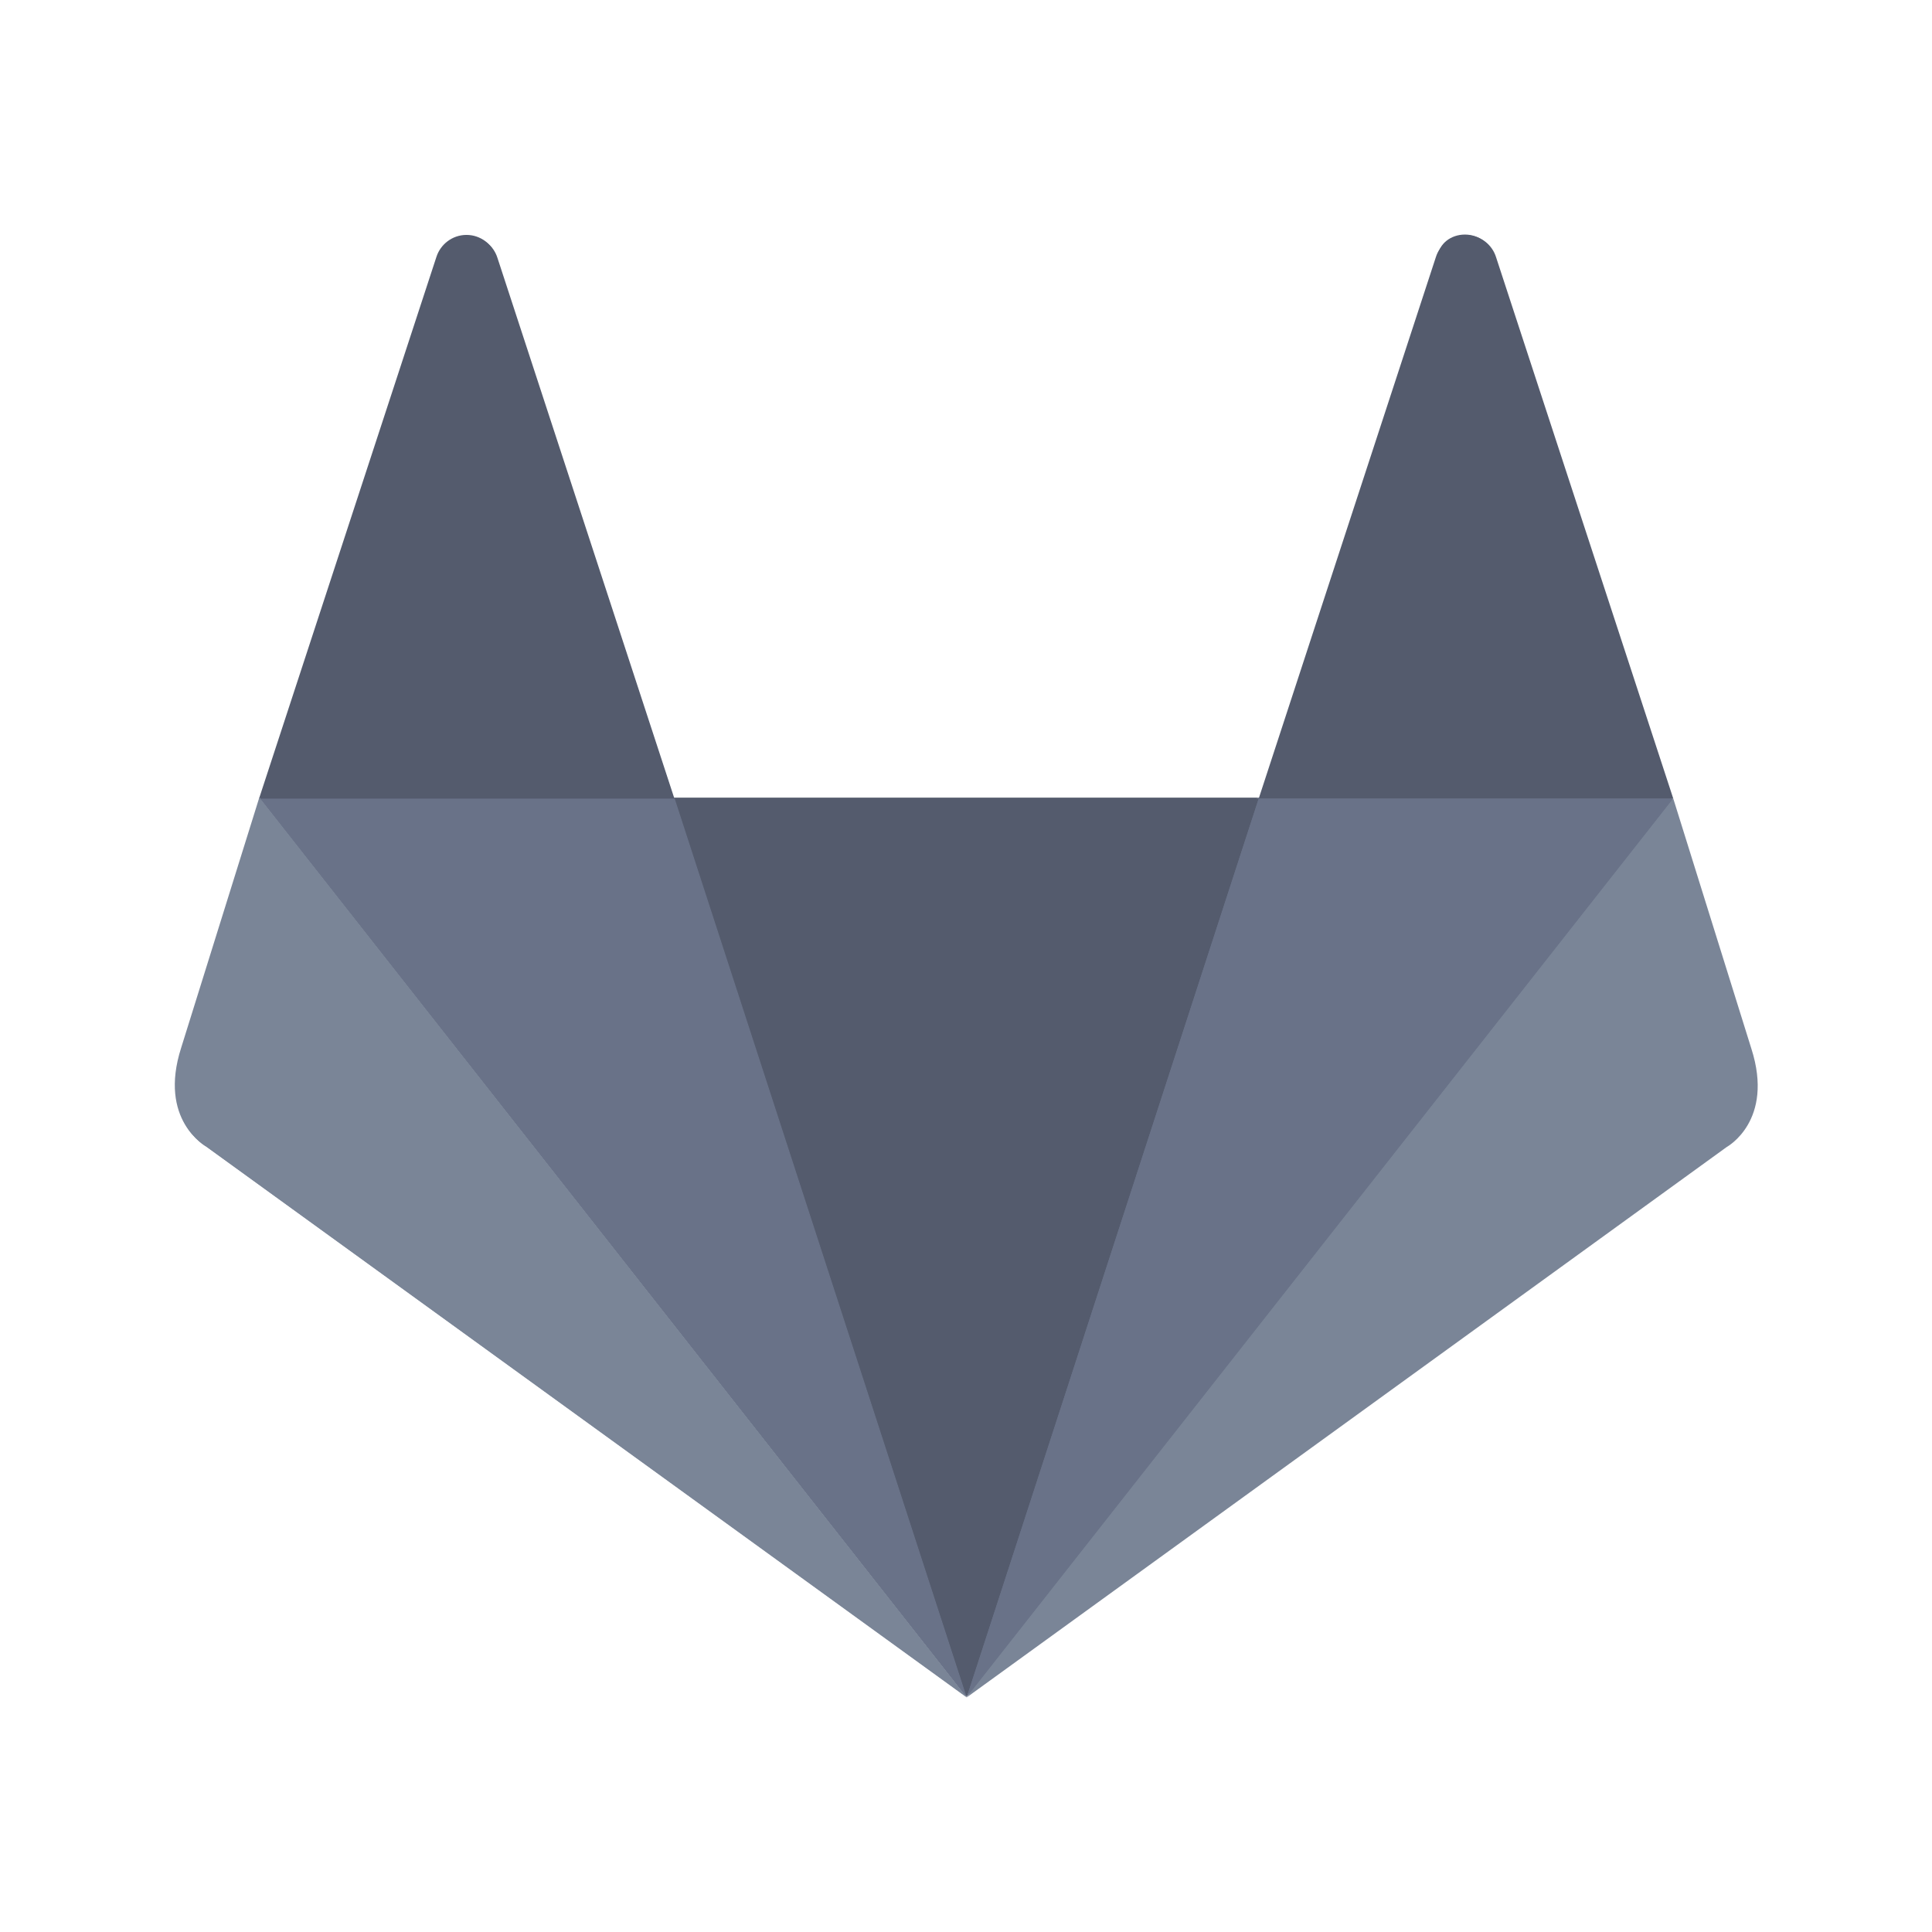 <?xml version="1.0" encoding="utf-8"?>
<!-- Generator: Adobe Illustrator 16.0.0, SVG Export Plug-In . SVG Version: 6.00 Build 0)  -->
<!DOCTYPE svg PUBLIC "-//W3C//DTD SVG 1.1//EN" "http://www.w3.org/Graphics/SVG/1.1/DTD/svg11.dtd">
<svg version="1.1" id="Ebene_1" xmlns="http://www.w3.org/2000/svg" xmlns:xlink="http://www.w3.org/1999/xlink" x="0px" y="0px"
	 width="22px" height="22px" viewBox="0 0 22 22" enable-background="new 0 0 22 22" xml:space="preserve">
<g>
	<path fill="#AEB900" d="M-3.903,2.156v18h-18v-18H-3.903 M-1.903,0.156h-22v22h22V0.156L-1.903,0.156z"/>
</g>
<g>
	<g>
		<path fill="#545B6D" d="M2.95,9.093h4.723L5.653,2.928C5.608,2.782,5.473,2.675,5.312,2.675c-0.161,0-0.297,0.107-0.343,0.252
			L2.95,9.093z"/>
		<path fill="#545B6D" d="M14.354,9.088h4.689l-2.02-6.164c-0.045-0.146-0.182-0.253-0.342-0.253c-0.162,0-0.297,0.107-0.309,0.253
			L14.354,9.088z"/>
		<polygon fill="#545B6D" points="7.672,9.083 14.319,9.083 10.998,19.316 		"/>
		<polygon fill="#697288" points="2.95,9.083 10.998,19.316 7.672,9.083 		"/>
		<path fill="#7A8597" d="M2.952,9.084l8.046,10.232L2.341,13.05c0,0-0.542-0.296-0.278-1.119L2.952,9.084z"/>
		<g>
			<polygon fill="#697288" points="19.044,9.083 10.998,19.316 14.319,9.083 			"/>
			<path fill="#7A8597" d="M19.042,9.084l-8.044,10.232l8.653-6.269c0,0,0.545-0.295,0.279-1.118L19.042,9.084z"/>
		</g>
	</g>
	<g>
		<path fill="#545B6D" d="M2.962,9.104h4.721L5.665,2.938C5.62,2.792,5.484,2.687,5.323,2.687S5.025,2.792,4.98,2.938L2.962,9.104z"
			/>
		<path fill="#545B6D" d="M14.333,9.094h4.721l-2.018-6.165c-0.045-0.146-0.182-0.252-0.342-0.252c-0.162,0-0.299,0.106-0.344,0.252
			L14.333,9.094z"/>
		<polygon fill="#545B6D" points="7.683,9.094 14.333,9.094 11.008,19.328 		"/>
		<polygon fill="#697288" points="2.962,9.094 11.008,19.328 7.683,9.094 		"/>
		<path fill="#7A8597" d="M2.963,9.094l8.045,10.235l-8.655-6.269c0,0-0.543-0.296-0.278-1.119L2.963,9.094z"/>
		<g>
			<polygon fill="#697288" points="19.054,9.094 11.008,19.328 14.333,9.094 			"/>
			<path fill="#7A8597" d="M19.054,9.094l-8.045,10.234l8.655-6.268c0,0,0.543-0.296,0.279-1.119L19.054,9.094z"/>
		</g>
	</g>
</g>
</svg>
